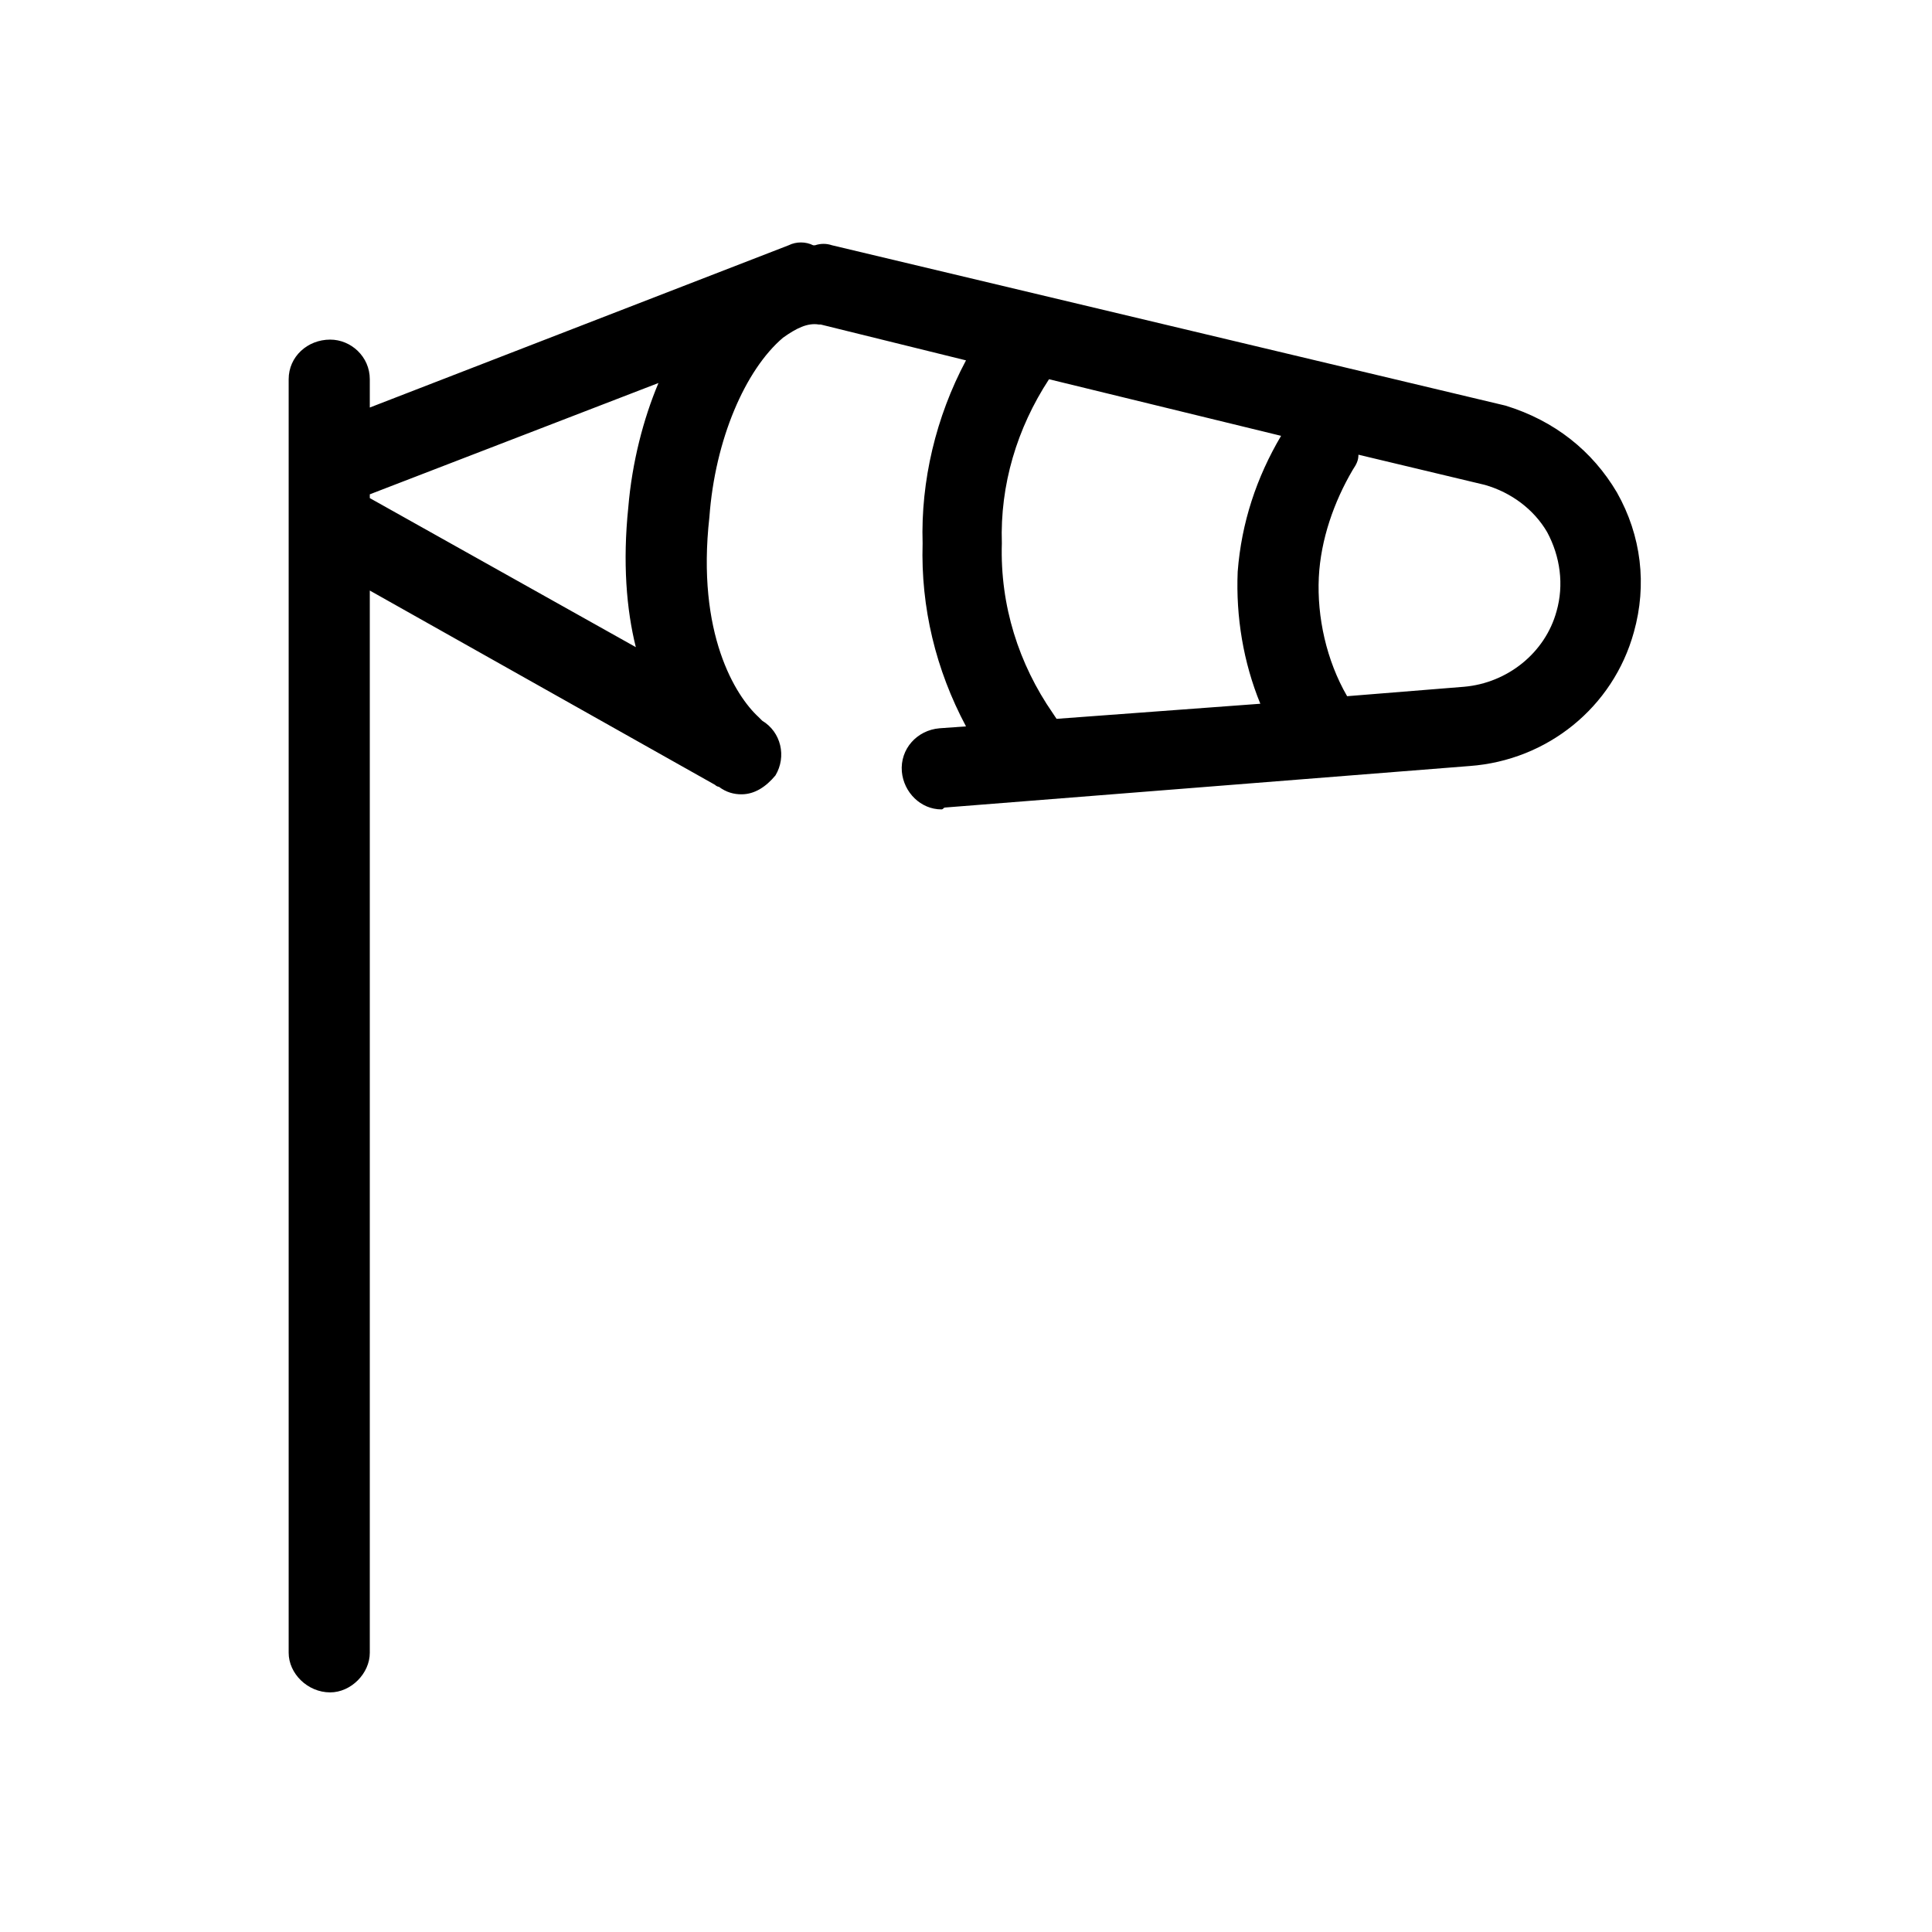 <svg xmlns="http://www.w3.org/2000/svg" viewBox="0 0 1024 1024"><path d="M857 261c13 23 16 49 9 74-11 40-46 68-87 71l-278 22c-1 0-1 1-2 1-11 0-20-9-21-20-1-12 8-22 20-23l14-1c-16-30-24-63-23-97-1-33 7-67 23-97l-77-19h-1c-6-1-12 2-19 7-20 17-36 54-39 95-7 62 14 95 26 106l2 2c10 6 13 19 7 29-5 6-11 10-18 10-4 0-8-1-12-4 0 0-1 0-2-1L196 313v563c0 11-10 21-21 21-12 0-22-10-22-21V201c0-12 10-21 22-21 11 0 21 9 21 21v15l222-86c4-2 9-2 13 0h1c3-1 6-1 9 0l357 85c26 8 46 24 59 46zM558 378l2 3 108-8c-9-22-13-46-12-70 2-26 10-50 23-72l-123-30c-17 26-26 56-25 87-1 33 9 64 27 90zM196 262v2l141 79c-5-20-7-45-4-74 2-24 8-47 16-66zm629 62c4-14 2-29-5-42-7-12-19-21-33-25l-67-16c0 3-1 5-3 8-10 17-17 37-18 57-1 21 4 44 15 63l62-5c23-2 43-18 49-40z"/></svg>